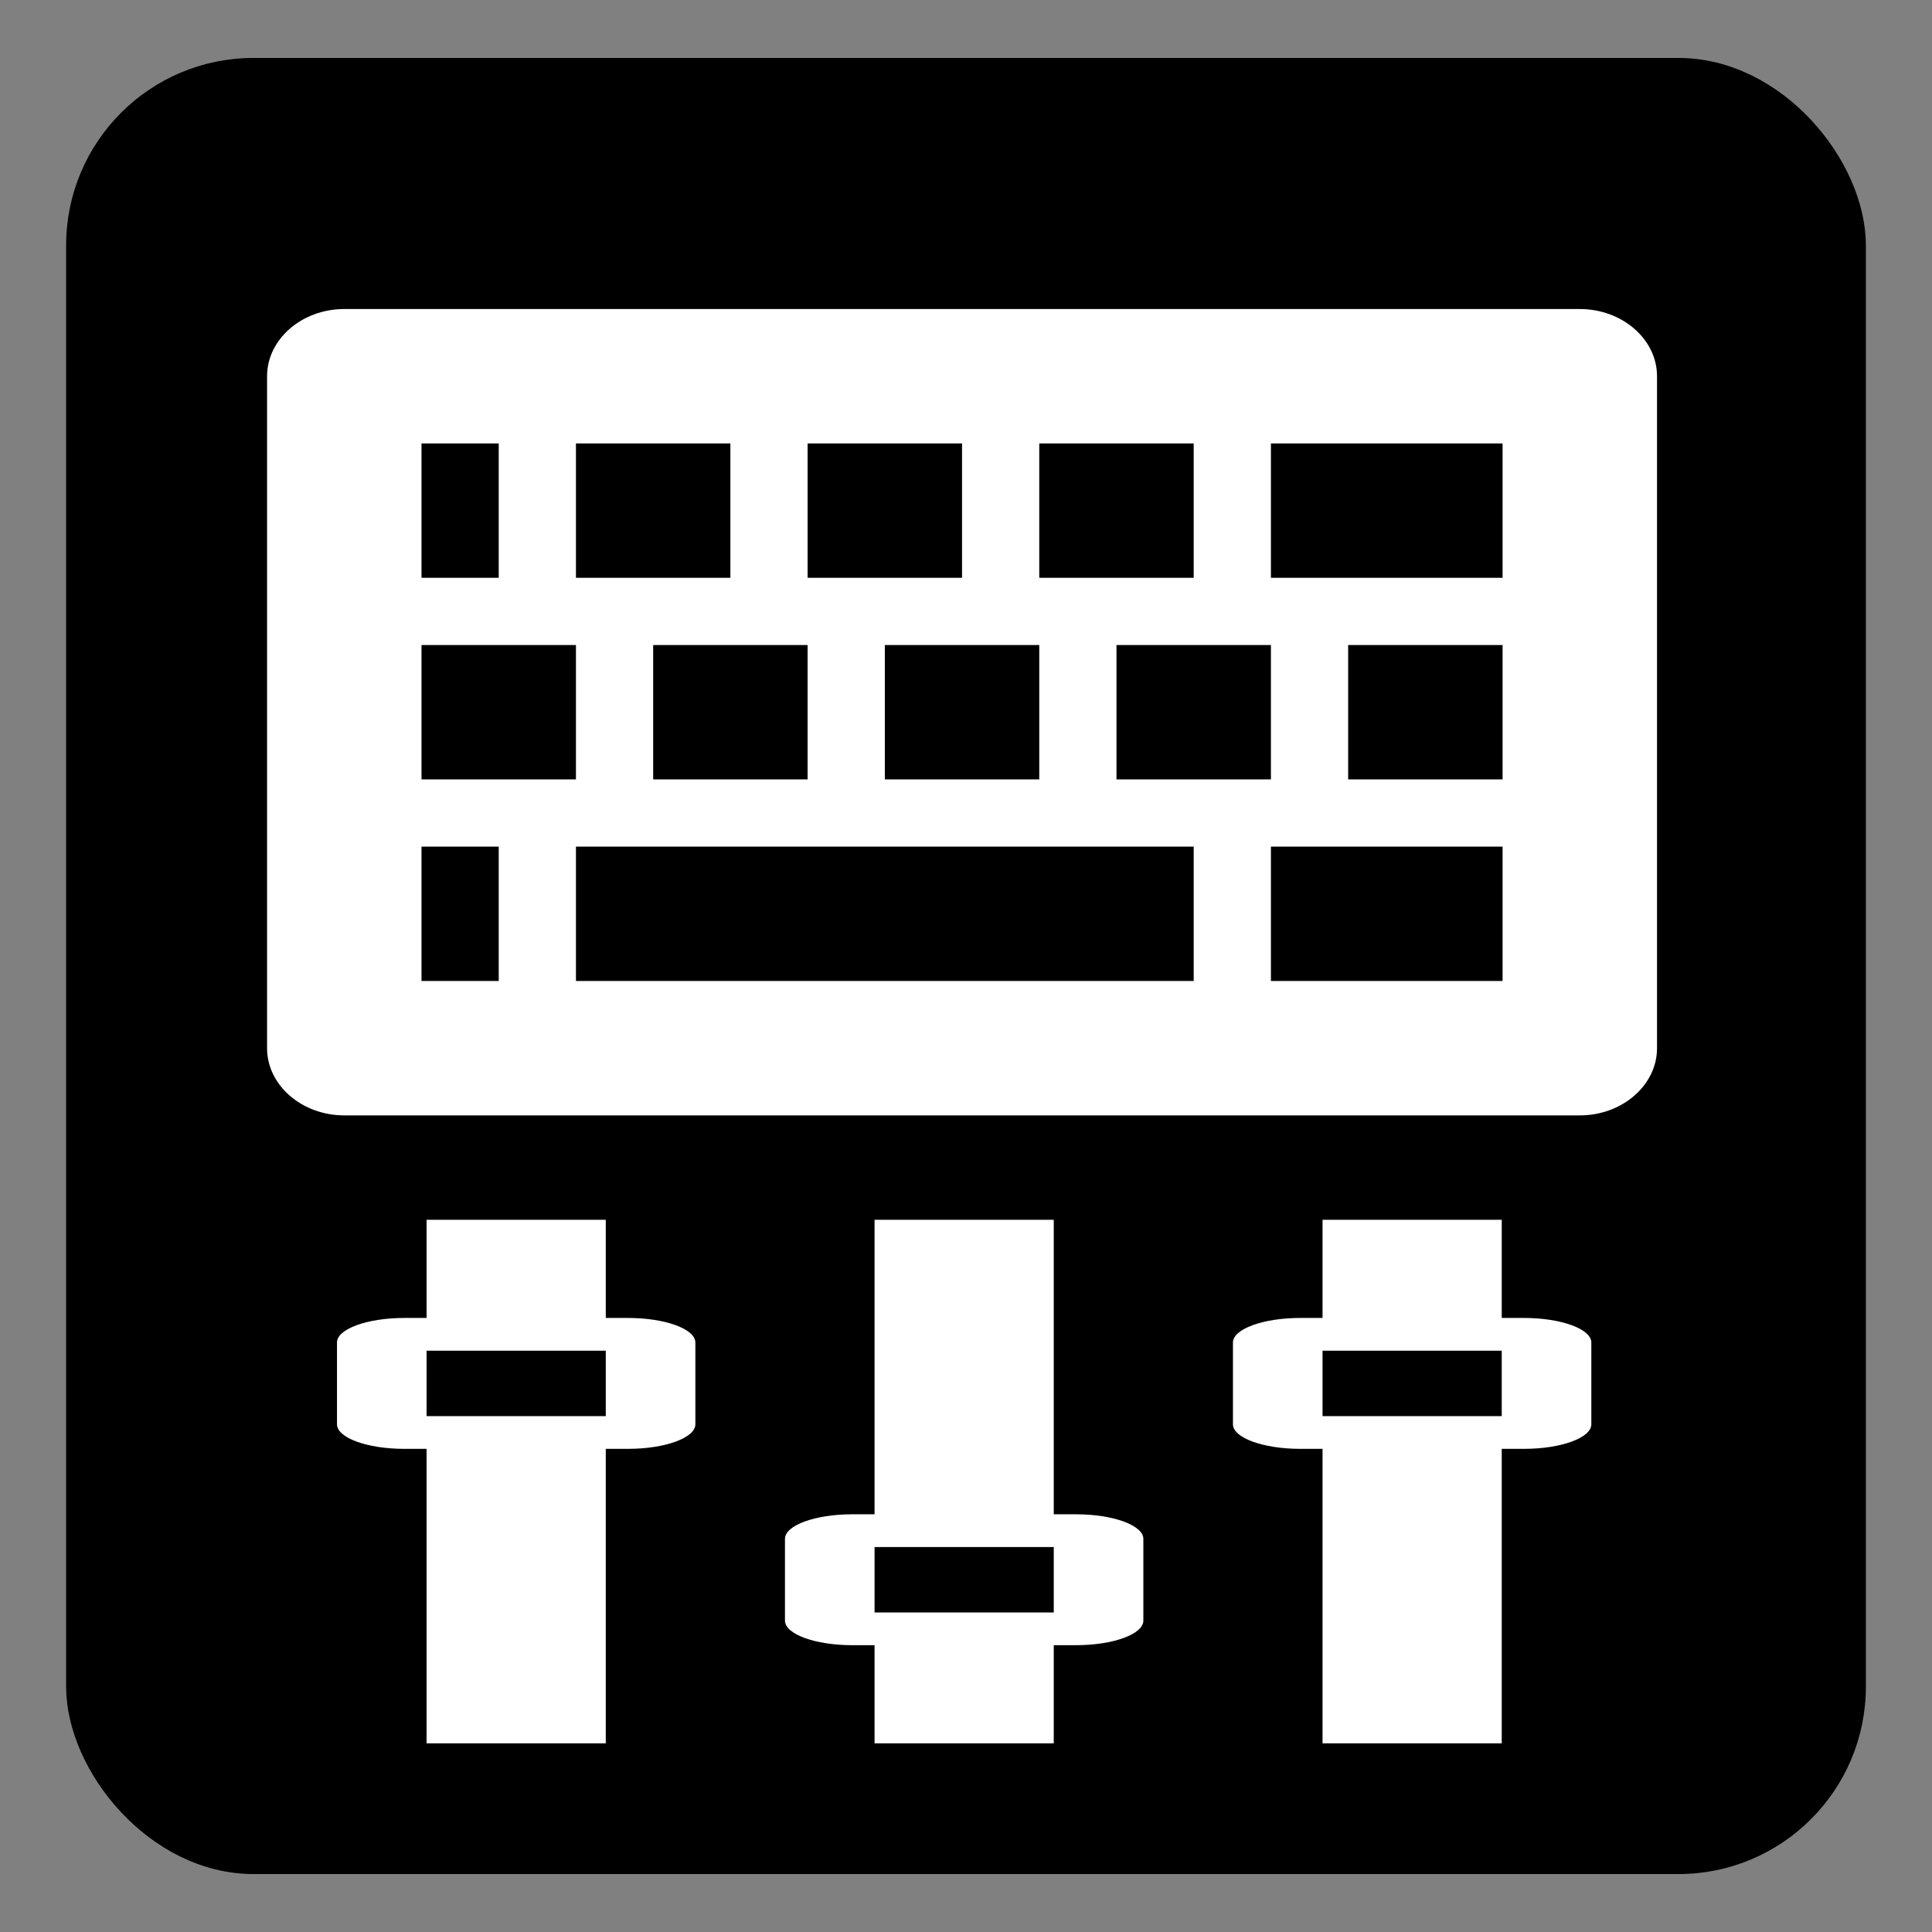 <?xml version="1.0" encoding="UTF-8" standalone="no"?>
<!-- Created with Inkscape (http://www.inkscape.org/) -->

<svg
   xmlns:dc="http://purl.org/dc/elements/1.1/"
   xmlns:cc="http://creativecommons.org/ns#"
   xmlns:rdf="http://www.w3.org/1999/02/22-rdf-syntax-ns#"
   xmlns:svg="http://www.w3.org/2000/svg"
   xmlns="http://www.w3.org/2000/svg"
   xmlns:sodipodi="http://sodipodi.sourceforge.net/DTD/sodipodi-0.dtd"
   xmlns:inkscape="http://www.inkscape.org/namespaces/inkscape"
   id="svg2"
   version="1.1"
   inkscape:version="0.48.4 r9939"
   width="64"
   height="64"
   sodipodi:docname="preferences-desktop-keyboard.svg">
  <rect width="100%" height="100%" fill="#808080" stroke="none"/>
  <defs
     id="defs6">
    <clipPath
       id="clipPath-029055699-5">
      <g
         id="g3415-3"
         transform="translate(0,-1004.362)">
        <path
           id="path3417-3"
           fill="#1890d0"
           transform="matrix(15.333,0,0,11.5,415,878.862)"
           d="m -24 13 c 0 1.105 -0.672 2 -1.5 2 -0.828 0 -1.5 -0.895 -1.5 -2 0 -1.105 0.672 -2 1.5 -2 0.828 0 1.5 0.895 1.5 2 z" />
      </g>
    </clipPath>
    <clipPath
       id="clipPath-023416868-83">
      <g
         id="g3410-5"
         transform="translate(0,-1004.362)">
        <path
           id="path3412-1"
           fill="#1890d0"
           transform="matrix(15.333,0,0,11.5,415,878.862)"
           d="m -24 13 c 0 1.105 -0.672 2 -1.5 2 -0.828 0 -1.5 -0.895 -1.5 -2 0 -1.105 0.672 -2 1.5 -2 0.828 0 1.5 0.895 1.5 2 z" />
      </g>
    </clipPath>
    <linearGradient
       gradientTransform="matrix(0,-1,1,0,-1.5e-6,48)"
       gradientUnits="userSpaceOnUse"
       x2="47"
       x1="1"
       id="linearGradient3764-4">
      <stop
         id="stop3405-4"
         stop-opacity="1"
         stop-color="#a4c5d4" />
      <stop
         id="stop3407-9"
         stop-opacity="1"
         stop-color="#b2cedb"
         offset="1" />
    </linearGradient>
    <clipPath
       id="clipPath-029055699-0-6">
      <g
         id="g3771-7"
         transform="translate(0,-1004.362)">
        <path
           id="path3773-4"
           fill="#1890d0"
           transform="matrix(15.333,0,0,11.5,415,878.862)"
           d="m -24 13 c 0 1.105 -0.672 2 -1.5 2 -0.828 0 -1.5 -0.895 -1.5 -2 0 -1.105 0.672 -2 1.5 -2 0.828 0 1.5 0.895 1.5 2 z" />
      </g>
    </clipPath>
    <clipPath
       id="clipPath-023416868-8-1">
      <g
         id="g3766-1"
         transform="translate(0,-1004.362)">
        <path
           id="path3768-3"
           fill="#1890d0"
           transform="matrix(15.333,0,0,11.5,415,878.862)"
           d="m -24 13 c 0 1.105 -0.672 2 -1.5 2 -0.828 0 -1.5 -0.895 -1.5 -2 0 -1.105 0.672 -2 1.5 -2 0.828 0 1.5 0.895 1.5 2 z" />
      </g>
    </clipPath>
    <linearGradient
       gradientTransform="matrix(0,-1,1,0,-1.5e-6,48)"
       gradientUnits="userSpaceOnUse"
       x2="47"
       x1="1"
       id="linearGradient3764-1-4">
      <stop
         id="stop3761-1"
         stop-opacity="1"
         stop-color="#a4c5d4" />
      <stop
         id="stop3763-9"
         stop-opacity="1"
         stop-color="#b2cedb"
         offset="1" />
    </linearGradient>
    <clipPath
       id="clipPath-787446318">
      <g
         id="g4235"
         transform="translate(0,-1004.362)">
        <path
           id="path4237"
           fill="#1890d0"
           transform="matrix(15.333,0,0,11.5,415,878.862)"
           d="m -24 13 c 0 1.105 -0.672 2 -1.5 2 -0.828 0 -1.5 -0.895 -1.5 -2 0 -1.105 0.672 -2 1.5 -2 0.828 0 1.5 0.895 1.5 2 z" />
      </g>
    </clipPath>
    <clipPath
       id="clipPath-780220428">
      <g
         id="g4230"
         transform="translate(0,-1004.362)">
        <path
           id="path4232"
           fill="#1890d0"
           transform="matrix(15.333,0,0,11.5,415,878.862)"
           d="m -24 13 c 0 1.105 -0.672 2 -1.5 2 -0.828 0 -1.5 -0.895 -1.5 -2 0 -1.105 0.672 -2 1.5 -2 0.828 0 1.5 0.895 1.5 2 z" />
      </g>
    </clipPath>
    <linearGradient
       gradientTransform="matrix(0,-1,1,0,-1.5e-6,48)"
       gradientUnits="userSpaceOnUse"
       x2="47"
       x1="1"
       id="linearGradient3764-2">
      <stop
         id="stop4225"
         stop-opacity="1"
         stop-color="#6086b4" />
      <stop
         id="stop4227"
         stop-opacity="1"
         stop-color="#6e90bb"
         offset="1" />
    </linearGradient>
    <linearGradient
       id="linearGradient3764-1"
       x1="1"
       x2="47"
       gradientUnits="userSpaceOnUse"
       gradientTransform="matrix(0,-1,1,0,-1.5e-6,48)">
      <stop
         stop-color="#a4c5d4"
         stop-opacity="1"
         id="stop3761" />
      <stop
         offset="1"
         stop-color="#b2cedb"
         stop-opacity="1"
         id="stop3763" />
    </linearGradient>
    <clipPath
       id="clipPath-023416868-8">
      <g
         transform="translate(0,-1004.362)"
         id="g3766">
        <path
           d="m -24 13 c 0 1.105 -0.672 2 -1.5 2 -0.828 0 -1.5 -0.895 -1.5 -2 0 -1.105 0.672 -2 1.5 -2 0.828 0 1.5 0.895 1.5 2 z"
           transform="matrix(15.333,0,0,11.5,415,878.862)"
           fill="#1890d0"
           id="path3768" />
      </g>
    </clipPath>
    <clipPath
       id="clipPath-029055699-0">
      <g
         transform="translate(0,-1004.362)"
         id="g3771">
        <path
           d="m -24 13 c 0 1.105 -0.672 2 -1.5 2 -0.828 0 -1.5 -0.895 -1.5 -2 0 -1.105 0.672 -2 1.5 -2 0.828 0 1.5 0.895 1.5 2 z"
           transform="matrix(15.333,0,0,11.5,415,878.862)"
           fill="#1890d0"
           id="path3773" />
      </g>
    </clipPath>
    <linearGradient
       id="linearGradient3764"
       x1="1"
       x2="47"
       gradientUnits="userSpaceOnUse"
       gradientTransform="matrix(0,-1,1,0,-1.5e-6,48)">
      <stop
         stop-color="#a4c5d4"
         stop-opacity="1"
         id="stop3405" />
      <stop
         offset="1"
         stop-color="#b2cedb"
         stop-opacity="1"
         id="stop3407" />
    </linearGradient>
    <clipPath
       id="clipPath-023416868">
      <g
         transform="translate(0,-1004.362)"
         id="g3410">
        <path
           d="m -24 13 c 0 1.105 -0.672 2 -1.5 2 -0.828 0 -1.5 -0.895 -1.5 -2 0 -1.105 0.672 -2 1.5 -2 0.828 0 1.5 0.895 1.5 2 z"
           transform="matrix(15.333,0,0,11.5,415,878.862)"
           fill="#1890d0"
           id="path3412" />
      </g>
    </clipPath>
    <clipPath
       id="clipPath-029055699">
      <g
         transform="translate(0,-1004.362)"
         id="g3415">
        <path
           d="m -24 13 c 0 1.105 -0.672 2 -1.5 2 -0.828 0 -1.5 -0.895 -1.5 -2 0 -1.105 0.672 -2 1.5 -2 0.828 0 1.5 0.895 1.5 2 z"
           transform="matrix(15.333,0,0,11.5,415,878.862)"
           fill="#1890d0"
           id="path3417" />
      </g>
    </clipPath>
  </defs>
  <sodipodi:namedview
     pagecolor="#ffffff"
     bordercolor="#666666"
     borderopacity="1"
     objecttolerance="10"
     gridtolerance="10"
     guidetolerance="10"
     inkscape:pageopacity="0"
     inkscape:pageshadow="2"
     inkscape:window-width="1360"
     inkscape:window-height="717"
     id="namedview4"
     showgrid="false"
     inkscape:zoom="3.6875"
     inkscape:cx="-14.644068"
     inkscape:cy="32"
     inkscape:window-x="0"
     inkscape:window-y="24"
     inkscape:window-maximized="1"
     inkscape:current-layer="svg2" />
  <rect
     style="fill:#000000;fill-opacity:1;stroke:#000000;stroke-width:0.537;stroke-linecap:round;stroke-linejoin:round;stroke-miterlimit:4;stroke-opacity:1;stroke-dasharray:none"
     id="rect3005"
     width="59.082"
     height="59.624"
     x="2.459"
     y="2.188"
     ry="5.939"
     rx="5.939" />
  <g
     id="g18418"
     transform="matrix(1.279,0,0,1.113,8.847,5.785)"
     style="fill:#ffffff">
    <g
       id="icomoon-ignore"
       style="fill:#ffffff" />
    <path
       id="path18410"
       d="M 34,4 H 2 C 0.9,4 0,4.9 0,6 v 20 c 0,1.1 0.9,2 2,2 h 32 c 1.1,0 2,-0.9 2,-2 V 6 C 36,4.9 35.1,4 34,4 z M 20,8 h 4 v 4 H 20 V 8 z m 6,6 v 4 h -4 v -4 h 4 z M 14,8 h 4 v 4 H 14 V 8 z m 6,6 v 4 h -4 v -4 h 4 z M 8,8 h 4 v 4 H 8 V 8 z m 6,6 v 4 h -4 v -4 h 4 z M 4,8 h 2 v 4 H 4 V 8 z m 0,6 h 4 v 4 H 4 V 14 z M 6,24 H 4 v -4 h 2 v 4 z m 18,0 H 8 v -4 h 16 v 4 z m 8,0 h -6 v -4 h 6 v 4 z m 0,-6 h -4 v -4 h 4 v 4 z m 0,-6 H 26 V 8 h 6 v 4 z"
       inkscape:connector-curvature="0"
       style="fill:#ffffff" />
  </g>
  <g
     id="g3431"
     transform="translate(-234.94,-17.992)" />
  <g
     id="g3431-0"
     transform="translate(-319.307,-35.076)" />
  <g
     id="g4251"
     transform="translate(-288.149,-33.449)" />
  <g
     id="g4951"
     transform="matrix(1.484,0,0,0.542,8.195,40.407)"
     style="fill:#ffffff">
    <g
       id="icomoon-ignore-3"
       style="fill:#ffffff" />
    <path
       id="path4943"
       d="m 28,14 h 0.5 c 0.825,0 1.5,-0.675 1.5,-1.5 v -5 C 30,6.675 29.325,6 28.5,6 H 28 V 0 H 24 V 6 H 23.5 C 22.675,6 22,6.675 22,7.5 v 5 c 0,0.825 0.675,1.5 1.5,1.5 H 24 v 18 h 4 V 14 z M 24,8 h 4 v 4 H 24 V 8 z m -5.5,18 c 0.825,0 1.5,-0.675 1.5,-1.5 v -5 C 20,18.675 19.325,18 18.5,18 H 18 V 0 H 14 V 18 H 13.5 C 12.675,18 12,18.675 12,19.5 v 5 c 0,0.825 0.675,1.5 1.5,1.5 H 14 v 6 h 4 v -6 h 0.5 z M 14,20 h 4 v 4 H 14 V 20 z M 8.5,14 C 9.325,14 10,13.325 10,12.5 v -5 C 10,6.675 9.325,6 8.5,6 H 8 V 0 H 4 V 6 H 3.5 C 2.675,6 2,6.675 2,7.5 v 5 C 2,13.325 2.675,14 3.5,14 H 4 V 32 H 8 V 14 H 8.5 z M 4,8 h 4 v 4 H 4 V 8 z"
       inkscape:connector-curvature="0"
       style="fill:#ffffff" />
  </g>
</svg>
